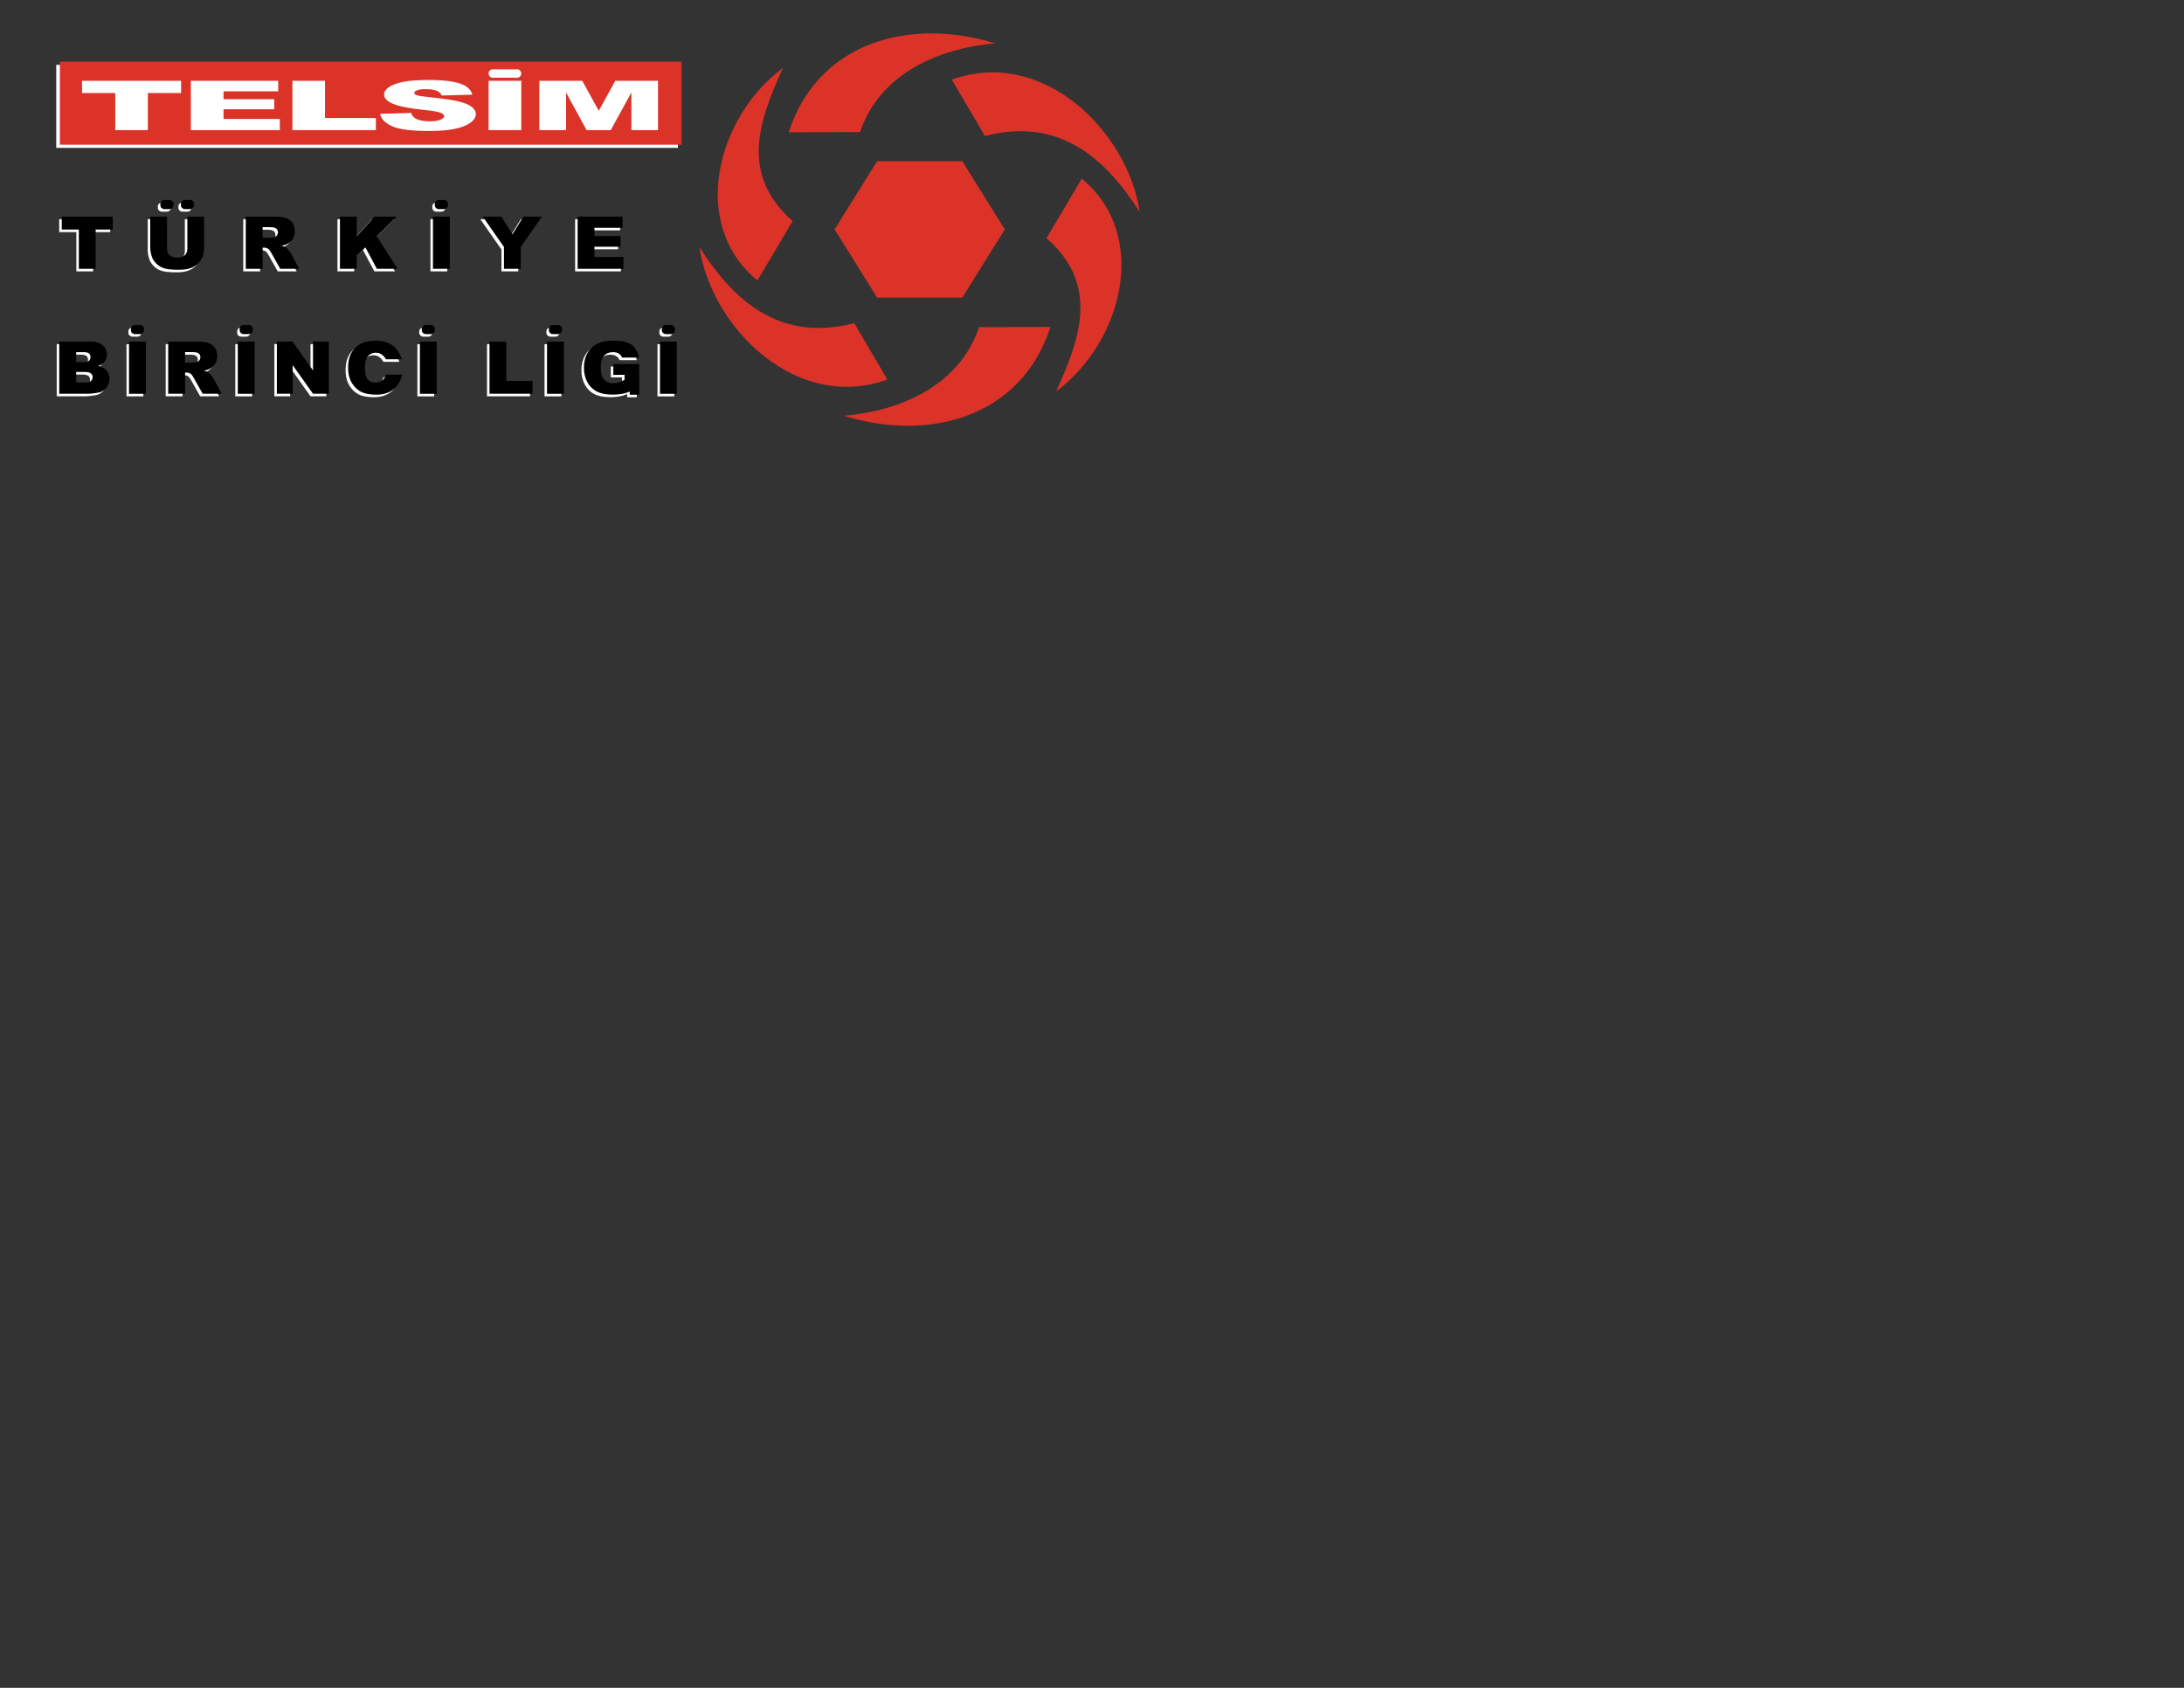 <?xml version="1.0" encoding="iso-8859-1"?>
<!-- Generator: Adobe Illustrator 24.0.1, SVG Export Plug-In . SVG Version: 6.00 Build 0)  -->
<svg version="1.1" id="Layer_1" xmlns="http://www.w3.org/2000/svg" xmlns:xlink="http://www.w3.org/1999/xlink" x="0px" y="0px"
	 viewBox="0 0 792 612" style="enable-background:new 0 0 792 612;" xml:space="preserve">
<rect x="0" y="0" width="792" height="612" fill="#333333" stroke="none"/>
<rect x="20.394" y="23.501" style="fill:#FFFFFF;" width="225.445" height="30.117"/>
<path style="fill:#FFFFFF;" d="M221.5,136.842v-3.934h9.402v4.04h0.013v7.1h-3.461v-1.164l0,0c-0.461,0.199-0.904,0.365-1.325,0.495
	c-1.386,0.427-3.028,0.64-4.927,0.64c-2.338,0-4.242-0.385-5.714-1.151c-1.477-0.762-2.618-1.903-3.426-3.418
	c-0.813-1.516-1.22-3.251-1.22-5.211c0-2.066,0.445-3.863,1.331-5.393c0.89-1.522,2.188-2.682,3.898-3.475
	c1.335-0.612,3.133-0.916,5.39-0.916c2.174,0,3.802,0.188,4.884,0.568c1.079,0.377,1.972,0.964,2.688,1.761
	c0.71,0.793,1.602,2.482,1.871,3.795l0,0h-6.254l0,0c-0.244-0.714-0.538-1.024-1.116-1.403c-0.573-0.379-1.311-0.569-2.206-0.569
	c-1.336,0-2.399,0.445-3.192,1.334c-0.794,0.895-1.193,2.3-1.193,4.23c0,2.049,0.404,3.511,1.207,4.388
	c0.798,0.877,1.917,1.317,3.353,1.317c0.679,0,1.331-0.097,1.945-0.286c0.62-0.19,1.33-0.511,2.124-0.965l0,0v-1.784H221.5
	L221.5,136.842z M176.604,124.777h6.091v14.258h9.499v4.661h-15.589V124.777L176.604,124.777z M139.058,136.779l5.894-0.026l0,0
	c-0.537,2.154-1.476,3.816-2.766,5.005c-1.659,1.528-3.9,2.274-6.613,2.274c-2.142,0-3.894-0.3-5.247-0.895
	c-1.357-0.6-2.532-1.652-3.518-3.159c-0.982-1.506-1.477-3.432-1.477-5.78c0-3.132,0.867-5.541,2.6-7.219
	c1.734-1.684,4.188-2.524,7.357-2.524c4.862,0,7.904,2.049,9.525,6.749l0,0l-5.833-0.018l0,0c-0.244-0.753-1.21-1.66-1.89-1.995
	c-0.495-0.243-1.046-0.362-1.655-0.362c-1.376,0-2.436,0.534-3.169,1.601c-0.555,0.792-0.835,2.034-0.835,3.73
	c0,2.102,0.335,3.537,0.996,4.317c0.664,0.78,1.596,1.168,2.793,1.168C137.032,139.644,138.651,138.584,139.058,136.779
	L139.058,136.779z M99.495,124.777h5.688l7.416,10.466v-10.466h5.738v18.919h-5.738l-7.379-10.388v10.388h-5.725V124.777
	L99.495,124.777z M66.204,132.441h2.569l0,0c0.275,0,0.812-0.083,1.609-0.256c0.404-0.079,0.734-0.277,0.991-0.594
	c0.252-0.318,0.38-0.684,0.38-1.097c0-0.613-0.201-1.08-0.605-1.406c-0.403-0.331-1.161-0.494-2.27-0.494l0,0h-2.674V132.441
	L66.204,132.441z M60.091,143.696v-18.919h10.145l0,0c1.881,0,3.321,0.153,4.312,0.466c0.995,0.308,1.797,0.881,2.407,1.723
	c0.611,0.837,0.913,1.858,0.913,3.061c0,1.053-0.234,1.956-0.697,2.719c-0.468,0.761-1.11,1.378-1.921,1.854
	c-0.524,0.3-1.235,0.551-2.138,0.745c0.725,0.234,1.252,0.468,1.586,0.702c0.221,0.153,0.547,0.483,0.973,0.99
	c0.427,0.511,0.711,0.898,0.854,1.176l0,0l2.944,5.484h-6.879l-3.252-5.784l0,0c-0.413-0.744-0.78-1.234-1.106-1.458
	c-0.435-0.291-0.935-0.436-1.49-0.436l0,0h-0.537v7.678H60.091L60.091,143.696z M26.717,139.63h3.106l0,0
	c1.05,0,1.788-0.176,2.214-0.534c0.431-0.355,0.647-0.836,0.647-1.439c0-0.559-0.211-1.009-0.638-1.348
	c-0.427-0.339-1.169-0.511-2.238-0.511l0,0h-3.091V139.63L26.717,139.63z M26.717,132.198h2.647l0,0c0.949,0,1.609-0.157,1.986-0.47
	c0.371-0.318,0.555-0.771,0.555-1.362c0-0.551-0.184-0.983-0.555-1.291c-0.376-0.314-1.023-0.468-1.945-0.468l0,0h-2.688V132.198
	L26.717,132.198z M20.575,124.777h11.398l0,0c1.899,0,3.358,0.453,4.371,1.356c1.019,0.904,1.528,2.022,1.528,3.352
	c0,1.119-0.363,2.079-1.088,2.88c-0.485,0.535-1.193,0.956-2.123,1.265c1.413,0.326,2.454,0.89,3.123,1.683
	c0.665,0.798,1.001,1.798,1.001,3.001c0,0.982-0.24,1.863-0.712,2.647c-0.476,0.784-1.123,1.4-1.949,1.859
	c-0.509,0.282-1.279,0.489-2.312,0.616c-1.371,0.172-2.278,0.26-2.728,0.26l0,0H20.575V124.777L20.575,124.777z M45.88,124.801
	h6.101v18.919H45.88V124.801L45.88,124.801z M48.086,118.748h1.688l0,0c0.839,0,1.525,0.611,1.525,1.359l0,0v0.607l0,0
	c0,0.748-0.687,1.359-1.525,1.359l0,0h-1.688l0,0c-0.838,0-1.525-0.611-1.525-1.359l0,0v-0.607l0,0
	C46.561,119.359,47.248,118.748,48.086,118.748L48.086,118.748z M208.559,79.481h16.31v4.04h-10.21v3.008h9.472v3.859h-9.472v3.727
	h10.508V98.4h-16.607V79.481L208.559,79.481z M174.176,79.481h6.76l3.977,6.387l3.977-6.387h6.72l-7.66,10.995V98.4h-6.1v-7.925
	L174.176,79.481L174.176,79.481z M156.095,79.481h6.1V98.4h-6.1V79.481L156.095,79.481z M122.369,79.481h6.086v7.149l6.385-7.149
	h8.09l-7.177,7.136l7.499,11.784h-7.499l-4.151-7.783l-3.147,3.162V98.4h-6.086V79.481L122.369,79.481z M94.331,87.145h2.568l0,0
	c0.275,0,0.812-0.083,1.61-0.255c0.403-0.08,0.734-0.278,0.991-0.595c0.252-0.317,0.381-0.683,0.381-1.097
	c0-0.612-0.203-1.079-0.607-1.405c-0.403-0.33-1.159-0.493-2.27-0.493l0,0h-2.674V87.145L94.331,87.145z M88.217,98.4v-18.92h10.145
	l0,0c1.881,0,3.321,0.154,4.311,0.467c0.995,0.308,1.798,0.881,2.408,1.722c0.61,0.837,0.913,1.859,0.913,3.062
	c0,1.053-0.234,1.956-0.698,2.718c-0.468,0.763-1.11,1.378-1.922,1.854c-0.523,0.299-1.234,0.551-2.137,0.745
	c0.724,0.233,1.251,0.466,1.587,0.7c0.22,0.154,0.546,0.484,0.972,0.991c0.427,0.511,0.71,0.897,0.853,1.176l0,0l2.945,5.484h-6.879
	l-3.252-5.783l0,0c-0.413-0.745-0.78-1.234-1.106-1.458c-0.436-0.291-0.936-0.437-1.491-0.437l0,0h-0.536V98.4H88.217L88.217,98.4z
	 M67.034,79.481h6.077v11.282l0,0c0,1.119-0.184,2.171-0.546,3.167c-0.362,0.991-0.931,1.864-1.706,2.608
	c-2.033,1.952-4.58,2.227-7.297,2.206c-1.91-0.013-4.306-0.098-6.035-0.968c-0.761-0.383-1.459-0.93-2.091-1.635
	c-0.632-0.704-1.064-1.431-1.298-2.181c-0.376-1.203-0.565-2.269-0.565-3.197l0,0V79.481h6.078v11.55l0,0
	c0,2.299,1.506,3.3,3.687,3.304c2.199,0.004,3.696-0.989,3.696-3.304l0,0V79.481L67.034,79.481z M21.479,79.481h18.501v4.674H33.77
	V98.4h-6.087V84.155h-6.205V79.481L21.479,79.481z M66.229,73.428h1.688l0,0c0.839,0,1.525,0.612,1.525,1.359l0,0v0.608l0,0
	c0,0.747-0.686,1.358-1.525,1.358l0,0h-1.688l0,0c-0.839,0-1.525-0.611-1.525-1.358l0,0v-0.608l0,0
	C64.703,74.04,65.39,73.428,66.229,73.428L66.229,73.428z M58.77,73.428h1.687l0,0c0.84,0,1.526,0.612,1.526,1.359l0,0v0.608l0,0
	c0,0.747-0.687,1.358-1.526,1.358l0,0H58.77l0,0c-0.839,0-1.525-0.611-1.525-1.358l0,0v-0.608l0,0
	C57.245,74.04,57.931,73.428,58.77,73.428L58.77,73.428z M158.301,73.428h1.687l0,0c0.84,0,1.526,0.612,1.526,1.359l0,0v0.608l0,0
	c0,0.747-0.686,1.358-1.526,1.358l0,0h-1.687l0,0c-0.839,0-1.525-0.611-1.525-1.358l0,0v-0.608l0,0
	C156.776,74.04,157.462,73.428,158.301,73.428L158.301,73.428z M85.327,124.801h6.1v18.919h-6.1V124.801L85.327,124.801z
	 M87.534,118.748h1.688l0,0c0.839,0,1.524,0.611,1.524,1.359l0,0v0.607l0,0c0,0.748-0.686,1.359-1.524,1.359l0,0h-1.688l0,0
	c-0.839,0-1.525-0.611-1.525-1.359l0,0v-0.607l0,0C86.008,119.359,86.695,118.748,87.534,118.748L87.534,118.748z M151.361,124.801
	h6.1v18.919h-6.1V124.801L151.361,124.801z M153.567,118.748h1.688l0,0c0.839,0,1.525,0.611,1.525,1.359l0,0v0.607l0,0
	c0,0.748-0.686,1.359-1.525,1.359l0,0h-1.688l0,0c-0.839,0-1.525-0.611-1.525-1.359l0,0v-0.607l0,0
	C152.042,119.359,152.728,118.748,153.567,118.748L153.567,118.748z M197.467,124.801h6.1v18.919h-6.1V124.801L197.467,124.801z
	 M199.673,118.748h1.688l0,0c0.84,0,1.526,0.611,1.526,1.359l0,0v0.607l0,0c0,0.748-0.686,1.359-1.526,1.359l0,0h-1.688l0,0
	c-0.839,0-1.525-0.611-1.525-1.359l0,0v-0.607l0,0C198.147,119.359,198.834,118.748,199.673,118.748L199.673,118.748z
	 M238.425,124.801h6.101v18.919h-6.101V124.801L238.425,124.801z M240.632,118.748h1.687l0,0c0.839,0,1.525,0.611,1.525,1.359l0,0
	v0.607l0,0c0,0.748-0.686,1.359-1.525,1.359l0,0h-1.687l0,0c-0.839,0-1.525-0.611-1.525-1.359l0,0v-0.607l0,0
	C239.107,119.359,239.794,118.748,240.632,118.748L240.632,118.748z"/>
<rect x="21.71" y="22.355" style="fill:#DB3328;" width="225.445" height="30.116"/>
<path style="fill:#FFFFFF;" d="M195.592,29.3h15.551l6.003,10.883l5.976-10.883h15.498v17.889h-9.655v-13.64l-7.492,13.64h-8.736
	l-7.464-13.64v13.64h-9.681V29.3L195.592,29.3z M177.18,29.3h11.846v17.889H177.18V29.3L177.18,29.3z M137.846,41.27l11.25-0.329
	l0,0c0.24,0.855,0.74,1.504,1.487,1.954c1.212,0.725,2.957,1.083,5.219,1.083c1.683,0,2.984-0.184,3.901-0.555
	c0.909-0.371,1.363-0.799,1.363-1.287c0-0.463-0.427-0.879-1.3-1.246c-0.874-0.365-2.886-0.712-6.058-1.036
	c-5.183-0.546-8.879-1.266-11.089-2.17c-2.227-0.904-3.34-2.054-3.34-3.453c0-0.92,0.569-1.792,1.711-2.607
	c1.14-0.816,2.85-1.457,5.139-1.928c2.289-0.466,5.424-0.699,9.405-0.699c4.89,0,8.622,0.424,11.188,1.274
	c2.564,0.85,4.087,2.203,4.578,4.057l0,0l-11.143,0.303l0,0c-0.294-0.804-0.917-1.391-1.87-1.758
	c-0.944-0.363-2.253-0.546-3.919-0.546c-1.381,0-2.414,0.133-3.109,0.409c-0.695,0.271-1.042,0.604-1.042,0.995
	c0,0.283,0.285,0.537,0.855,0.766c0.561,0.237,1.879,0.454,3.973,0.658c5.165,0.521,8.862,1.05,11.097,1.583
	c2.236,0.534,3.866,1.192,4.881,1.983c1.015,0.786,1.532,1.67,1.532,2.649c0,1.145-0.686,2.203-2.04,3.17
	c-1.354,0.971-3.251,1.704-5.691,2.203c-2.431,0.5-5.505,0.75-9.21,0.75c-6.502,0-11.008-0.583-13.512-1.758
	C139.591,44.564,138.175,43.077,137.846,41.27L137.846,41.27z M106.038,29.3h11.828v13.482h18.446v4.406h-30.274V29.3L106.038,29.3z
	 M69.216,29.3h31.672v3.819H81.061v2.845h18.392v3.648H81.061v3.523h20.405v4.053h-32.25V29.3L69.216,29.3z M29.747,29.3h35.93
	v4.419h-12.06v13.47H41.798v-13.47H29.747V29.3L29.747,29.3z M178.629,25.146h8.945l0,0c0.801,0,1.457,0.68,1.457,1.51l0,0l0,0
	c0,0.832-0.656,1.512-1.457,1.512l0,0h-8.945l0,0c-0.802,0-1.457-0.68-1.457-1.512l0,0l0,0
	C177.172,25.826,177.828,25.146,178.629,25.146L178.629,25.146z"/>
<path d="M222.411,135.918v-3.936h9.401v4.042h0.014v7.1h-3.461v-1.165l0,0c-0.462,0.2-0.904,0.366-1.327,0.495
	c-1.385,0.428-3.027,0.639-4.925,0.639c-2.34,0-4.244-0.383-5.715-1.15c-1.478-0.763-2.618-1.904-3.426-3.418
	c-0.811-1.516-1.22-3.252-1.22-5.212c0-2.065,0.445-3.863,1.33-5.391c0.89-1.524,2.188-2.684,3.899-3.476
	c1.334-0.612,3.133-0.916,5.39-0.916c2.173,0,3.802,0.189,4.884,0.567c1.079,0.379,1.972,0.964,2.687,1.763
	c0.711,0.793,1.603,2.481,1.872,3.793l0,0h-6.255l0,0c-0.243-0.713-0.537-1.024-1.115-1.401c-0.573-0.379-1.312-0.569-2.207-0.569
	c-1.334,0-2.399,0.446-3.192,1.335c-0.793,0.894-1.192,2.299-1.192,4.229c0,2.049,0.404,3.512,1.206,4.387
	c0.798,0.878,1.917,1.318,3.354,1.318c0.679,0,1.33-0.098,1.945-0.287c0.619-0.189,1.329-0.51,2.123-0.964l0,0v-1.783H222.411
	L222.411,135.918z M177.514,123.851h6.091v14.26h9.499v4.661h-15.589V123.851L177.514,123.851z M139.969,135.853l5.893-0.025l0,0
	c-0.536,2.154-1.474,3.816-2.765,5.005c-1.659,1.528-3.9,2.273-6.613,2.273c-2.142,0-3.894-0.299-5.247-0.895
	c-1.357-0.598-2.532-1.651-3.518-3.158c-0.981-1.507-1.477-3.433-1.477-5.78c0-3.132,0.866-5.542,2.6-7.22
	c1.734-1.683,4.188-2.523,7.357-2.523c4.862,0,7.905,2.049,9.525,6.749l0,0l-5.833-0.019l0,0c-0.244-0.751-1.21-1.659-1.89-1.995
	c-0.495-0.242-1.045-0.362-1.655-0.362c-1.376,0-2.436,0.534-3.17,1.6c-0.554,0.793-0.833,2.036-0.833,3.73
	c0,2.102,0.334,3.539,0.995,4.317c0.664,0.781,1.596,1.167,2.793,1.167C137.942,138.718,139.561,137.659,139.969,135.853
	L139.969,135.853z M100.405,123.851h5.688l7.416,10.466v-10.466h5.738v18.921h-5.738l-7.38-10.389v10.389h-5.724V123.851
	L100.405,123.851z M67.115,131.516h2.568l0,0c0.276,0,0.813-0.083,1.61-0.256c0.404-0.079,0.734-0.277,0.991-0.594
	c0.252-0.317,0.38-0.683,0.38-1.098c0-0.611-0.201-1.078-0.605-1.404c-0.403-0.33-1.161-0.494-2.27-0.494l0,0h-2.674V131.516
	L67.115,131.516z M61.001,142.772v-18.921h10.145l0,0c1.881,0,3.321,0.154,4.312,0.467c0.994,0.309,1.798,0.881,2.407,1.723
	c0.61,0.837,0.913,1.859,0.913,3.062c0,1.053-0.234,1.956-0.697,2.718c-0.468,0.761-1.11,1.377-1.921,1.854
	c-0.524,0.299-1.234,0.55-2.138,0.744c0.725,0.234,1.252,0.468,1.587,0.701c0.22,0.153,0.547,0.484,0.973,0.991
	c0.427,0.51,0.711,0.898,0.854,1.176l0,0l2.944,5.485h-6.879l-3.252-5.785l0,0c-0.413-0.744-0.781-1.233-1.106-1.459
	c-0.435-0.29-0.935-0.435-1.49-0.435l0,0h-0.537v7.679H61.001L61.001,142.772z M27.627,138.705h3.106l0,0
	c1.049,0,1.788-0.175,2.215-0.533c0.431-0.357,0.647-0.837,0.647-1.441c0-0.559-0.211-1.008-0.638-1.348
	c-0.426-0.339-1.169-0.511-2.238-0.511l0,0h-3.091V138.705L27.627,138.705z M27.627,131.274h2.646l0,0
	c0.95,0,1.611-0.159,1.987-0.472c0.371-0.316,0.555-0.771,0.555-1.361c0-0.55-0.184-0.982-0.555-1.29
	c-0.376-0.313-1.024-0.468-1.945-0.468l0,0h-2.688V131.274L27.627,131.274z M21.487,123.851h11.397l0,0
	c1.899,0,3.357,0.453,4.371,1.357c1.018,0.903,1.526,2.022,1.526,3.352c0,1.119-0.362,2.079-1.087,2.882
	c-0.486,0.532-1.192,0.955-2.123,1.263c1.413,0.327,2.454,0.891,3.123,1.683c0.665,0.798,1,1.798,1,3.001
	c0,0.983-0.238,1.864-0.71,2.647c-0.477,0.785-1.124,1.401-1.949,1.86c-0.509,0.282-1.28,0.488-2.311,0.617
	c-1.372,0.172-2.28,0.261-2.729,0.261l0,0H21.487V123.851L21.487,123.851z M46.79,123.875h6.101v18.92H46.79V123.875L46.79,123.875z
	 M48.996,117.823h1.688l0,0c0.839,0,1.525,0.611,1.525,1.359l0,0v0.607l0,0c0,0.748-0.686,1.359-1.525,1.359l0,0h-1.688l0,0
	c-0.839,0-1.525-0.611-1.525-1.359l0,0v-0.607l0,0C47.471,118.434,48.158,117.823,48.996,117.823L48.996,117.823z M209.47,78.555
	h16.309v4.041h-10.21v3.009h9.471v3.858h-9.471v3.727h10.507v4.287H209.47V78.555L209.47,78.555z M175.086,78.555h6.761l3.977,6.388
	l3.977-6.388h6.719l-7.659,10.996v7.926h-6.101v-7.926L175.086,78.555L175.086,78.555z M157.005,78.555h6.1v18.922h-6.1V78.555
	L157.005,78.555z M123.279,78.555h6.086v7.15l6.385-7.15h8.09l-7.177,7.137l7.499,11.785h-7.499l-4.151-7.784l-3.147,3.162v4.622
	h-6.086V78.555L123.279,78.555z M95.241,86.22h2.568l0,0c0.275,0,0.812-0.083,1.61-0.255c0.403-0.08,0.734-0.278,0.991-0.595
	c0.252-0.317,0.381-0.683,0.381-1.097c0-0.612-0.203-1.079-0.607-1.406c-0.403-0.33-1.16-0.492-2.269-0.492l0,0h-2.674V86.22
	L95.241,86.22z M89.128,97.477V78.555h10.145l0,0c1.881,0,3.321,0.155,4.311,0.468c0.995,0.308,1.798,0.88,2.408,1.722
	c0.61,0.837,0.913,1.859,0.913,3.062c0,1.053-0.234,1.956-0.697,2.718c-0.468,0.762-1.11,1.379-1.921,1.854
	c-0.524,0.3-1.235,0.551-2.138,0.744c0.725,0.234,1.252,0.468,1.587,0.702c0.22,0.154,0.546,0.483,0.972,0.991
	c0.427,0.51,0.71,0.898,0.853,1.175l0,0l2.946,5.486h-6.88l-3.252-5.786l0,0c-0.413-0.743-0.78-1.233-1.106-1.458
	c-0.436-0.291-0.936-0.435-1.491-0.435l0,0h-0.537v7.678H89.128L89.128,97.477z M67.944,78.555h6.077v11.283l0,0
	c0,1.118-0.184,2.171-0.545,3.166c-0.362,0.992-0.931,1.863-1.707,2.608c-2.032,1.952-4.579,2.227-7.298,2.207
	c-1.909-0.014-4.305-0.1-6.034-0.969c-0.762-0.383-1.459-0.931-2.091-1.634c-0.634-0.705-1.065-1.432-1.298-2.181
	c-0.377-1.203-0.565-2.269-0.565-3.198l0,0V78.555h6.078v11.551l0,0c0,2.297,1.505,3.299,3.687,3.303
	c2.198,0.006,3.696-0.988,3.696-3.303l0,0V78.555L67.944,78.555z M22.389,78.555H40.89v4.674H34.68v14.248h-6.087V83.229h-6.205
	V78.555L22.389,78.555z M67.139,72.503h1.688l0,0c0.839,0,1.525,0.611,1.525,1.359l0,0v0.607l0,0c0,0.748-0.686,1.36-1.525,1.36l0,0
	h-1.688l0,0c-0.839,0-1.525-0.612-1.525-1.36l0,0v-0.607l0,0C65.614,73.114,66.3,72.503,67.139,72.503L67.139,72.503z M59.68,72.503
	h1.687l0,0c0.839,0,1.526,0.611,1.526,1.359l0,0v0.607l0,0c0,0.748-0.687,1.36-1.526,1.36l0,0H59.68l0,0
	c-0.839,0-1.525-0.612-1.525-1.36l0,0v-0.607l0,0C58.155,73.114,58.841,72.503,59.68,72.503L59.68,72.503z M159.212,72.503h1.687
	l0,0c0.839,0,1.526,0.611,1.526,1.359l0,0v0.607l0,0c0,0.748-0.687,1.36-1.526,1.36l0,0h-1.687l0,0c-0.839,0-1.525-0.612-1.525-1.36
	l0,0v-0.607l0,0C157.686,73.114,158.373,72.503,159.212,72.503L159.212,72.503z M86.238,123.875h6.1v18.92h-6.1V123.875
	L86.238,123.875z M88.444,117.823h1.688l0,0c0.839,0,1.524,0.611,1.524,1.359l0,0v0.607l0,0c0,0.748-0.685,1.359-1.524,1.359l0,0
	h-1.688l0,0c-0.839,0-1.525-0.611-1.525-1.359l0,0v-0.607l0,0C86.919,118.434,87.605,117.823,88.444,117.823L88.444,117.823z
	 M152.271,123.875h6.1v18.92h-6.1V123.875L152.271,123.875z M154.477,117.823h1.688l0,0c0.839,0,1.525,0.611,1.525,1.359l0,0v0.607
	l0,0c0,0.748-0.686,1.359-1.525,1.359l0,0h-1.688l0,0c-0.839,0-1.525-0.611-1.525-1.359l0,0v-0.607l0,0
	C152.952,118.434,153.638,117.823,154.477,117.823L154.477,117.823z M198.377,123.875h6.1v18.92h-6.1V123.875L198.377,123.875z
	 M200.583,117.823h1.688l0,0c0.839,0,1.525,0.611,1.525,1.359l0,0v0.607l0,0c0,0.748-0.686,1.359-1.525,1.359l0,0h-1.688l0,0
	c-0.839,0-1.525-0.611-1.525-1.359l0,0v-0.607l0,0C199.058,118.434,199.744,117.823,200.583,117.823L200.583,117.823z
	 M239.335,123.875h6.101v18.92h-6.101V123.875L239.335,123.875z M241.542,117.823h1.688l0,0c0.839,0,1.526,0.611,1.526,1.359l0,0
	v0.607l0,0c0,0.748-0.687,1.359-1.526,1.359l0,0h-1.688l0,0c-0.839,0-1.525-0.611-1.525-1.359l0,0v-0.607l0,0
	C240.017,118.434,240.704,117.823,241.542,117.823L241.542,117.823z"/>
<path style="fill:#DB3328;" d="M302.651,83.176l15.434-24.738h30.869l15.435,24.738l-15.435,24.739h-30.869L302.651,83.176
	L302.651,83.176z M311.9,47.897c7.058-21.156,28.402-30.394,49.01-32.165c-30.37-9.436-64.157-0.981-74.892,32.21l0,0L311.9,47.897
	L311.9,47.897z M287.439,80.148c-18.72-16.529-12.844-35.282-3.468-55.56c-23.831,17.575-34.299,56.486-9.304,77.124l0,0
	L287.439,80.148L287.439,80.148z M309.786,117.18c-27.818,7.189-44.321-9.113-56.149-27.549
	c4.381,29.449,35.322,59.861,68.148,47.994l0,0L309.786,117.18L309.786,117.18z M355.05,118.598
	c-7.057,21.154-28.401,30.392-49.009,32.166c30.37,9.435,64.157,0.979,74.892-32.212l0,0L355.05,118.598L355.05,118.598z
	 M379.512,86.346c18.721,16.528,12.845,35.282,3.467,55.56c23.832-17.575,34.301-56.486,9.304-77.124l0,0L379.512,86.346
	L379.512,86.346z M357.165,49.314c27.818-7.189,44.32,9.112,56.149,27.549c-4.38-29.45-35.323-59.861-68.149-47.993l0,0
	L357.165,49.314L357.165,49.314z"/>
</svg>
